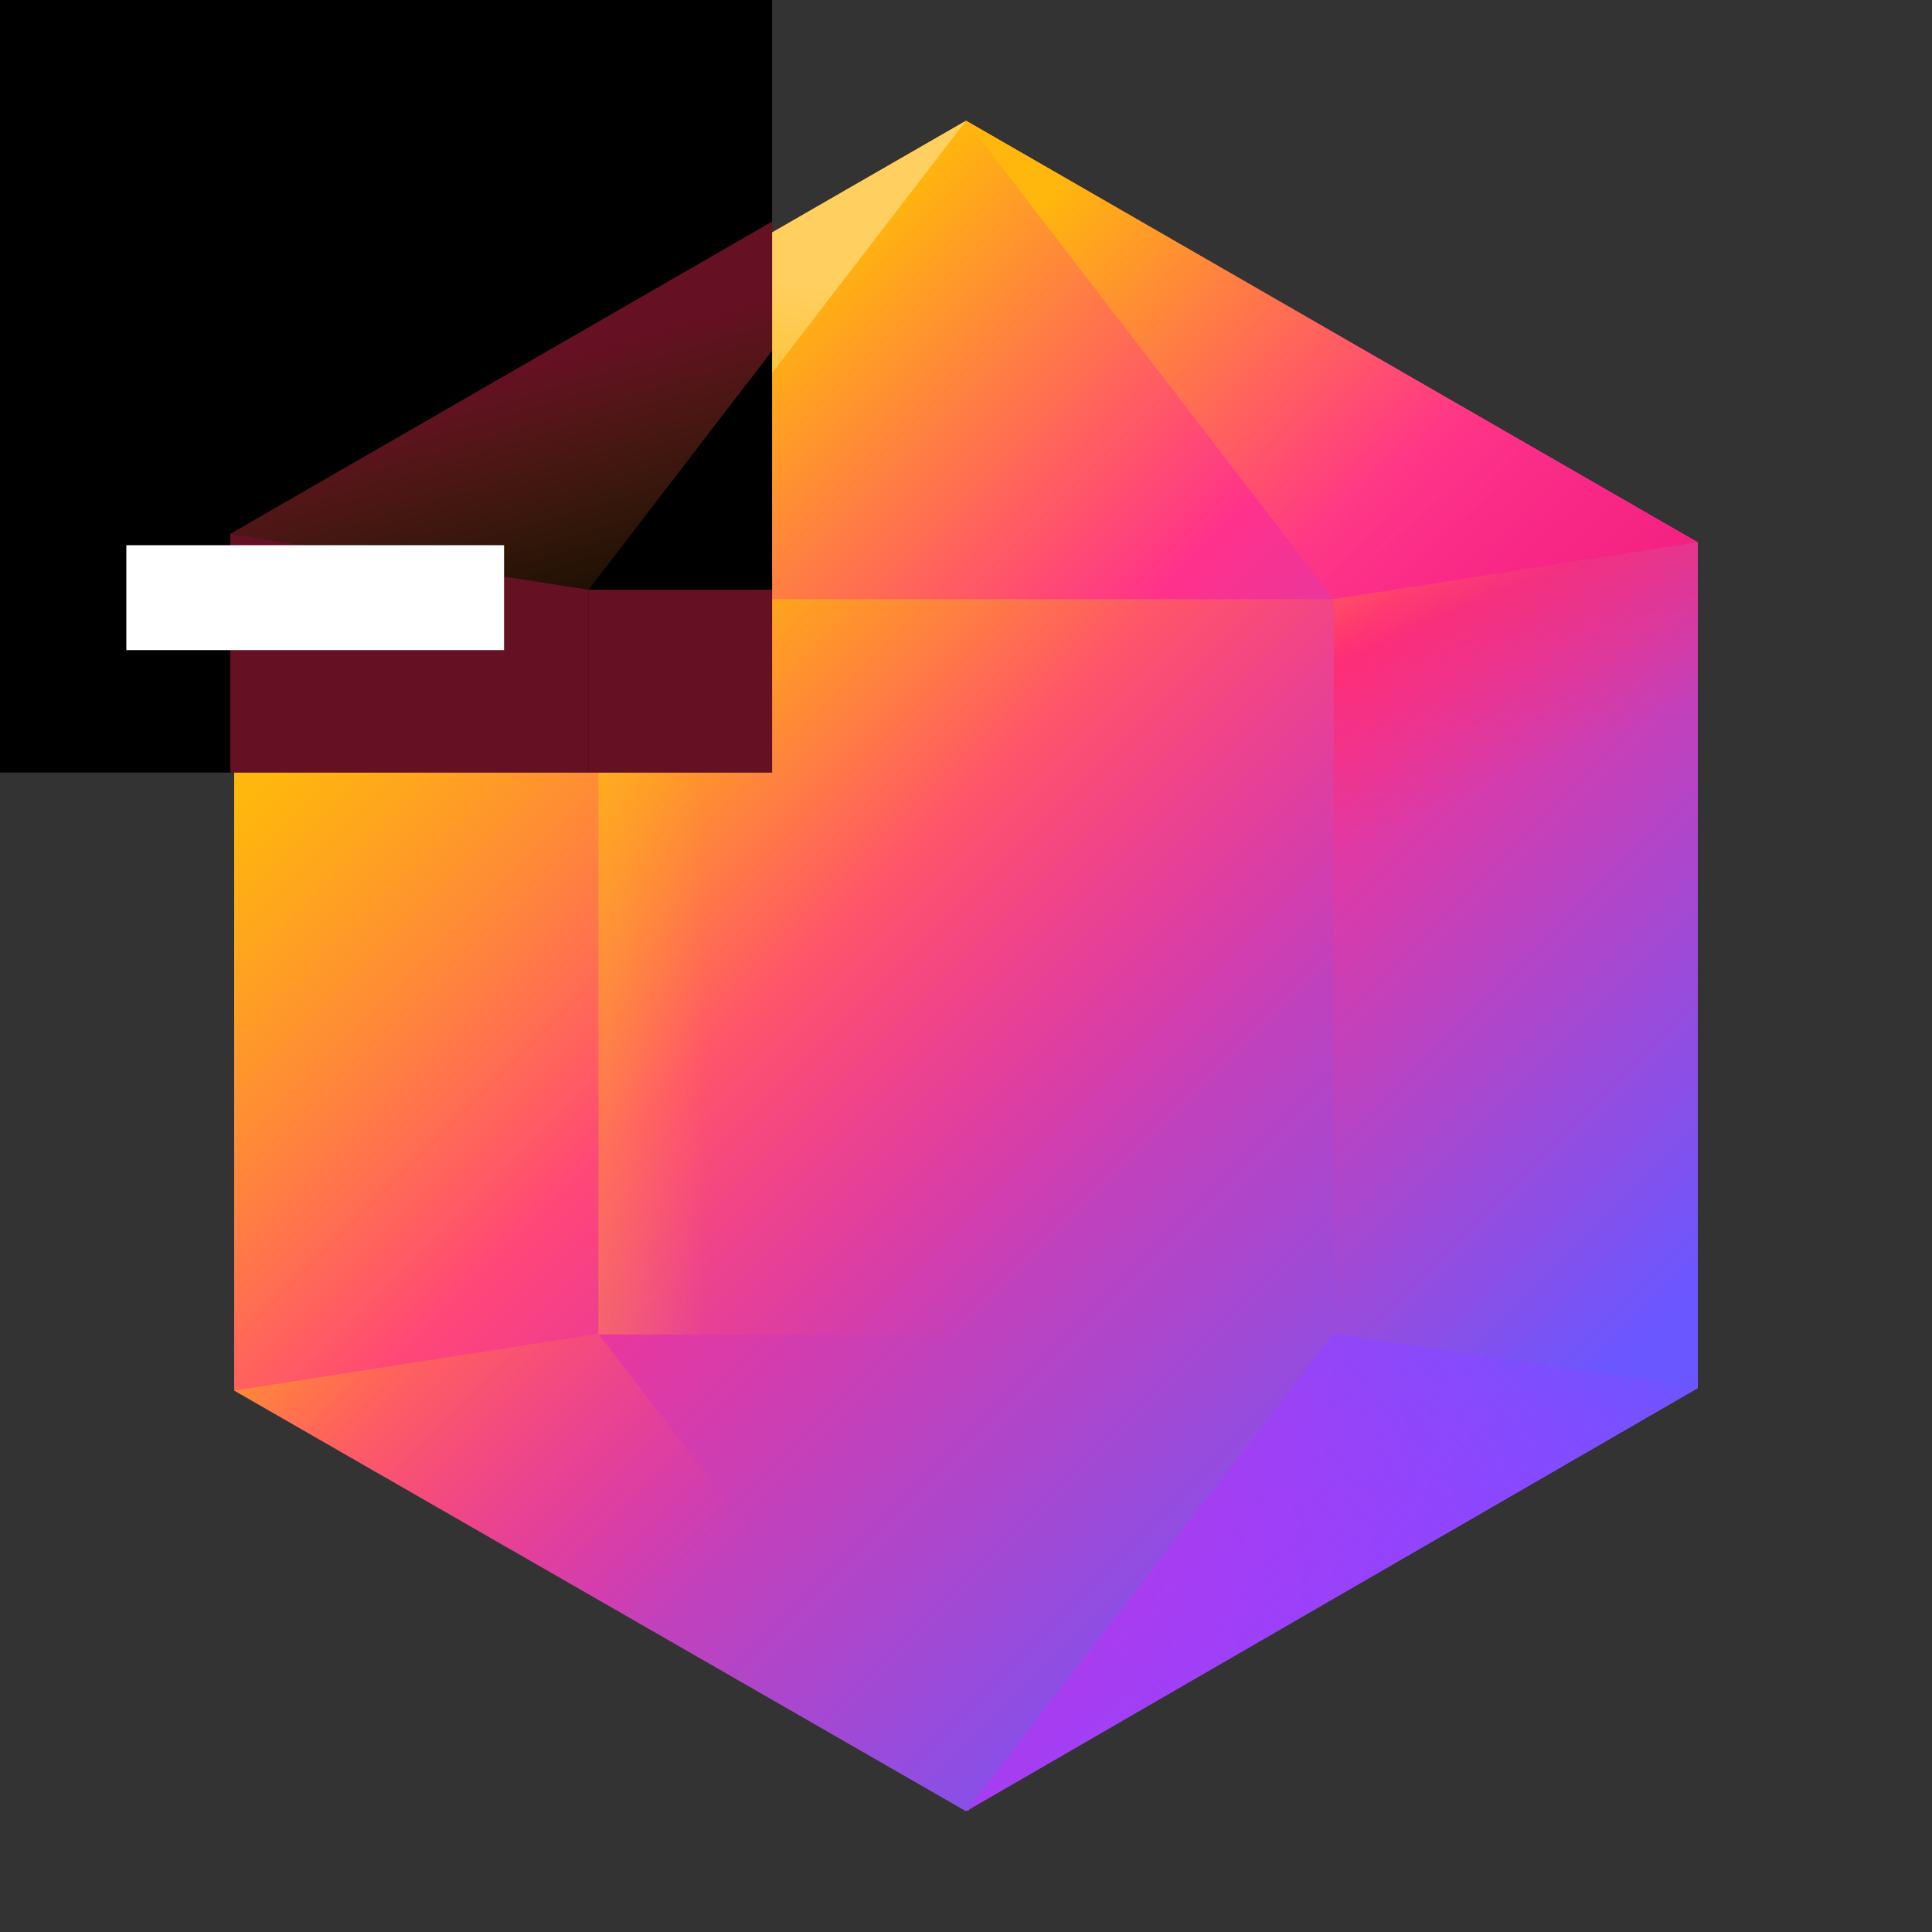 <svg width="70" height="70" viewBox="0 0 70 70" fill="none" xmlns="http://www.w3.org/2000/svg">
<rect x="0" y="0" width="70" height="70" fill="#333333" stroke="none"/>
<path d="M61.516 19.651L35 4.375L8.484 19.651L8.485 19.651L8.484 50.381L35 65.625L35.07 65.585L35.113 65.609L35.113 65.56L61.516 50.292V19.651H61.516L61.516 19.651Z" fill="url(#paint0_linear_1725:1108)"/>
<path d="M61.516 19.65L35 4.375L48.323 21.708L61.516 19.65Z" fill="url(#paint1_linear_1725:1108)"/>
<path d="M21.677 48.323V21.708L8.484 19.65V50.38L21.677 48.323Z" fill="url(#paint2_linear_1725:1108)"/>
<path d="M8.484 19.65L35 4.375L21.677 21.708L8.484 19.65Z" fill="url(#paint3_linear_1725:1108)"/>
<path d="M61.516 19.65L35 4.375L48.323 21.708L61.516 19.65Z" fill="url(#paint4_linear_1725:1108)"/>
<path d="M48.323 48.323L35 65.625L61.516 50.292L48.323 48.323Z" fill="url(#paint5_linear_1725:1108)"/>
<path d="M61.516 19.65H61.515H61.516L48.323 21.708V48.323L61.516 50.292V19.65Z" fill="url(#paint6_linear_1725:1108)"/>
<path d="M61.516 19.65H61.515H61.516L48.323 21.708V48.323L61.516 50.292V19.65Z" fill="url(#paint7_linear_1725:1108)"/>
<path d="M35 65.625L21.677 48.323L8.484 50.381L35 65.625Z" fill="url(#paint8_linear_1725:1108)"/>
<path d="M48.323 21.708H21.68V48.351H48.323V21.708Z" fill="url(#paint9_linear_1725:1108)"/>
<path d="M48.323 21.708H21.68V48.351H48.323V21.708Z" fill="url(#paint10_linear_1725:1108)"/>
<path d="M27.974 0H0V27.991H27.974V0Z" fill="black"/>
<path d="M27.974 12.71V8.028L8.346 19.342V19.343V19.342L21.324 21.367L27.974 12.71Z" fill="url(#paint11_linear_1725:1108)"/>
<path d="M27.974 21.366H21.326V27.99H27.974V21.366Z" fill="url(#paint12_linear_1725:1108)"/>
<path d="M8.346 27.991H21.324V21.367L8.346 19.342V27.991Z" fill="url(#paint13_linear_1725:1108)"/>
<path d="M18.263 19.753H4.577V23.555H18.263V19.753Z" fill="white"/>
<defs>
<linearGradient id="paint0_linear_1725:1108" x1="9.194" y1="9.21" x2="59.681" y2="59.697" gradientUnits="userSpaceOnUse">
<stop offset="0.208" stop-color="#FFB60D"/>
<stop offset="0.448" stop-color="#FF318C"/>
<stop offset="0.908" stop-color="#6B57FF"/>
</linearGradient>
<linearGradient id="paint1_linear_1725:1108" x1="37.164" y1="0.477" x2="68.804" y2="36.477" gradientUnits="userSpaceOnUse">
<stop stop-color="#FFB60D"/>
<stop offset="0.439" stop-color="#FF318C"/>
<stop offset="0.937" stop-color="#E30871"/>
</linearGradient>
<linearGradient id="paint2_linear_1725:1108" x1="5.981" y1="26.945" x2="41.153" y2="62.116" gradientUnits="userSpaceOnUse">
<stop offset="0.073" stop-color="#FFB60D"/>
<stop offset="0.686" stop-color="#FF318C" stop-opacity="0"/>
</linearGradient>
<linearGradient id="paint3_linear_1725:1108" x1="22.343" y1="8.36" x2="18.827" y2="29.735" gradientUnits="userSpaceOnUse">
<stop offset="0.042" stop-color="#FFCF5F"/>
<stop offset="0.407" stop-color="#FFB60D"/>
<stop offset="1" stop-color="#FF318C" stop-opacity="0"/>
</linearGradient>
<linearGradient id="paint4_linear_1725:1108" x1="39.199" y1="4.959" x2="74.308" y2="40.068" gradientUnits="userSpaceOnUse">
<stop offset="0.016" stop-color="#FFB60D"/>
<stop offset="0.424" stop-color="#FF318C" stop-opacity="0"/>
</linearGradient>
<linearGradient id="paint5_linear_1725:1108" x1="33.489" y1="72.399" x2="60.114" y2="43.711" gradientUnits="userSpaceOnUse">
<stop offset="0.336" stop-color="#D123FF" stop-opacity="0.4"/>
<stop offset="0.721" stop-color="#8F45FF" stop-opacity="0.788"/>
<stop offset="0.924" stop-color="#6B57FF"/>
</linearGradient>
<linearGradient id="paint6_linear_1725:1108" x1="31.546" y1="10.614" x2="66.861" y2="45.929" gradientUnits="userSpaceOnUse">
<stop offset="0.016" stop-color="#FFB60D"/>
<stop offset="0.424" stop-color="#FF318C"/>
<stop offset="0.929" stop-color="#6B57FF"/>
</linearGradient>
<linearGradient id="paint7_linear_1725:1108" x1="47.305" y1="16.271" x2="54.196" y2="32.303" gradientUnits="userSpaceOnUse">
<stop offset="0.046" stop-color="#FFDE17" stop-opacity="0.6"/>
<stop offset="0.435" stop-color="#FE2857" stop-opacity="0.4"/>
<stop offset="0.804" stop-color="#FE2857" stop-opacity="0"/>
</linearGradient>
<linearGradient id="paint8_linear_1725:1108" x1="7.358" y1="41.583" x2="31.711" y2="66.085" gradientUnits="userSpaceOnUse">
<stop offset="0.073" stop-color="#FFB40D"/>
<stop offset="0.686" stop-color="#FF318C" stop-opacity="0"/>
</linearGradient>
<linearGradient id="paint9_linear_1725:1108" x1="16.373" y1="16.401" x2="53.09" y2="53.118" gradientUnits="userSpaceOnUse">
<stop offset="0.184" stop-color="#FFB40D"/>
<stop offset="0.691" stop-color="#FF318C" stop-opacity="0"/>
</linearGradient>
<linearGradient id="paint10_linear_1725:1108" x1="16.491" y1="35.029" x2="29.393" y2="35.029" gradientUnits="userSpaceOnUse">
<stop stop-color="#FAF272" stop-opacity="0.6"/>
<stop offset="0.198" stop-color="#FFC524" stop-opacity="0.4"/>
<stop offset="0.705" stop-color="#FFC524" stop-opacity="0"/>
</linearGradient>
<linearGradient id="paint11_linear_1725:1108" x1="16.834" y1="9.17" x2="23.447" y2="31.656" gradientUnits="userSpaceOnUse">
<stop offset="0.198" stop-color="#FE2857" stop-opacity="0.4"/>
<stop offset="0.705" stop-color="#FFB40D" stop-opacity="0"/>
</linearGradient>
<linearGradient id="paint12_linear_1725:1108" x1="139.272" y1="138.97" x2="193.856" y2="193.753" gradientUnits="userSpaceOnUse">
<stop offset="0.198" stop-color="#FE2857" stop-opacity="0.4"/>
<stop offset="0.705" stop-color="#FFB40D" stop-opacity="0"/>
</linearGradient>
<linearGradient id="paint13_linear_1725:1108" x1="53.645" y1="136.482" x2="196.995" y2="332.41" gradientUnits="userSpaceOnUse">
<stop offset="0.198" stop-color="#FE2857" stop-opacity="0.4"/>
<stop offset="0.705" stop-color="#FFB40D" stop-opacity="0"/>
</linearGradient>
</defs>
</svg>
